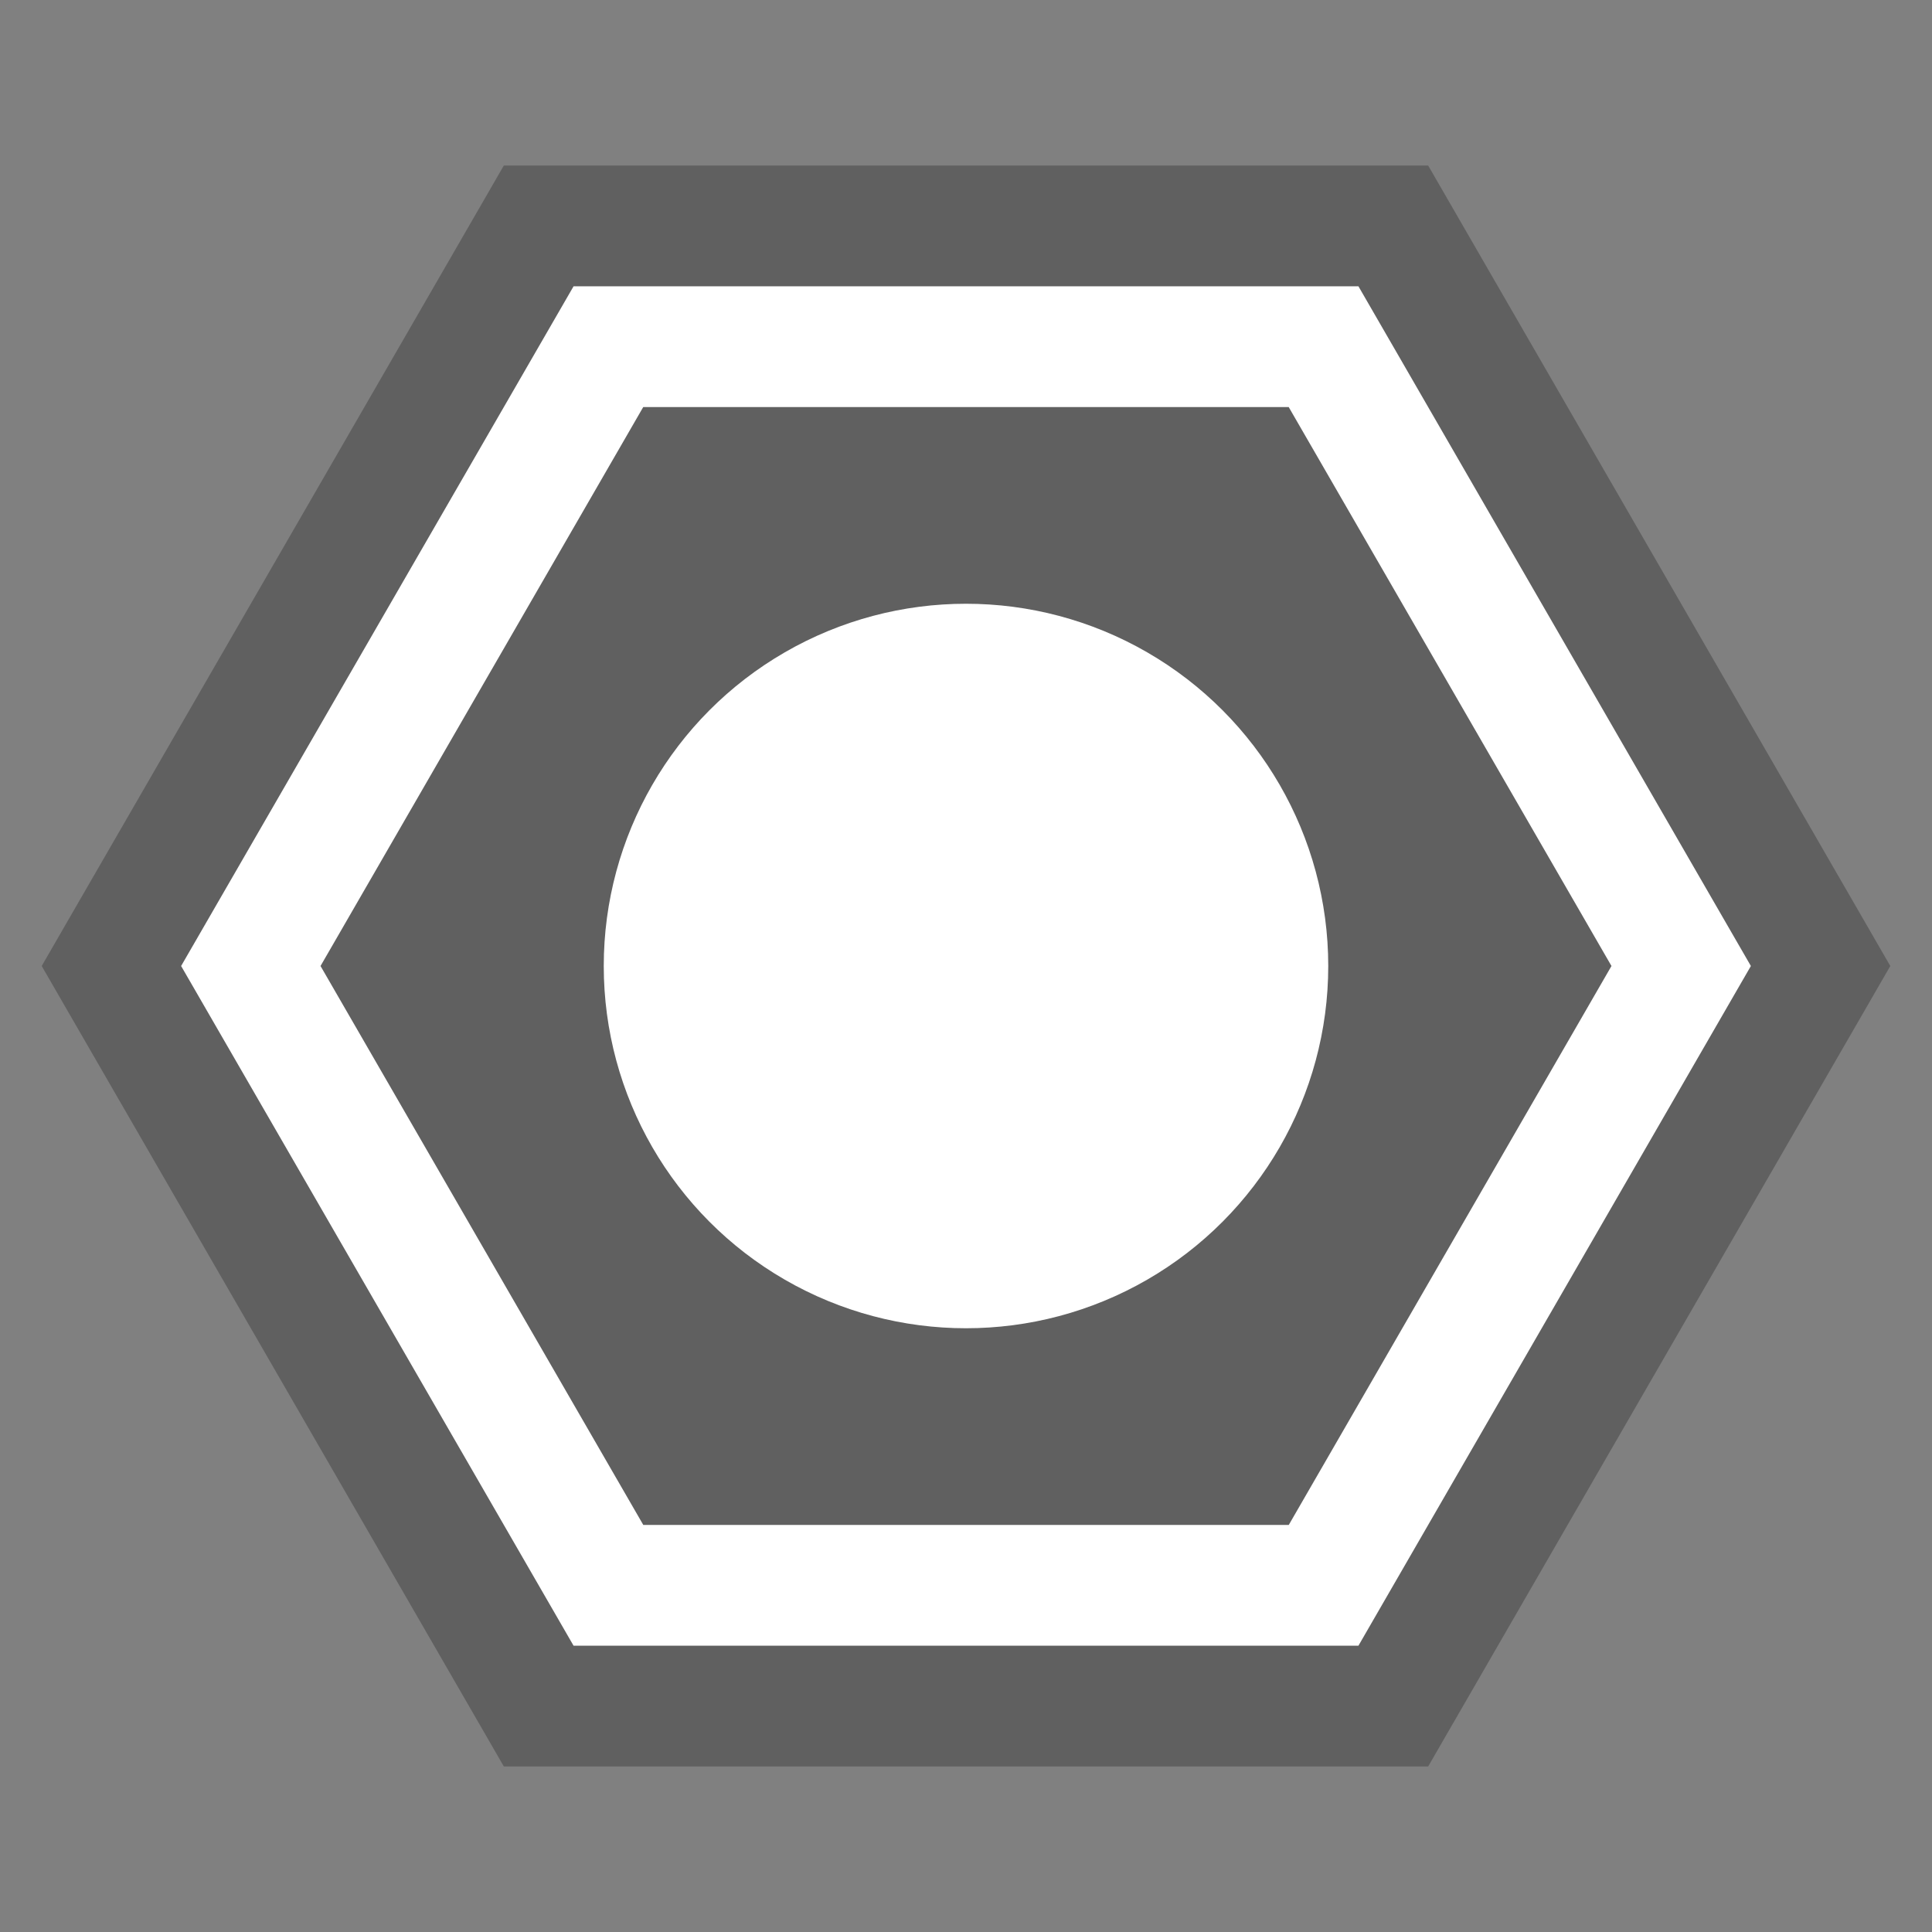<?xml version="1.0" encoding="iso-8859-1"?>
<!-- Generator: Adobe Illustrator 27.9.0, SVG Export Plug-In . SVG Version: 6.00 Build 0)  -->
<svg version="1.1" id="station" xmlns="http://www.w3.org/2000/svg" xmlns:xlink="http://www.w3.org/1999/xlink" x="0px" y="0px"
	 viewBox="0 0 32 32" style="enable-background:new 0 0 32 32;" xml:space="preserve">
<rect x="0" y="0" width="32" height="32" fill="#808080" stroke="none"/>
<polygon style="opacity:0.25;" points="30.732,15 24.232,3.742 23.655,2.742 22.5,2.742 9.5,2.742 8.345,2.742 7.768,3.742 
	1.268,15 0.691,16 1.268,17 7.768,28.258 8.345,29.258 9.5,29.258 22.5,29.258 23.655,29.258 24.232,28.258 30.732,17 31.309,16 "/>
<g>
	<path style="fill:#FFFFFF;" d="M21.345,6.742L26.691,16l-5.345,9.258H10.655L5.309,16l5.345-9.258H21.345 M22.5,4.742h-13L3,16
		l6.5,11.258h13L29,16L22.5,4.742L22.5,4.742z"/>
</g>
<g>
	<circle style="fill:#FFFFFF;" cx="16" cy="16" r="6"/>
</g>
</svg>
